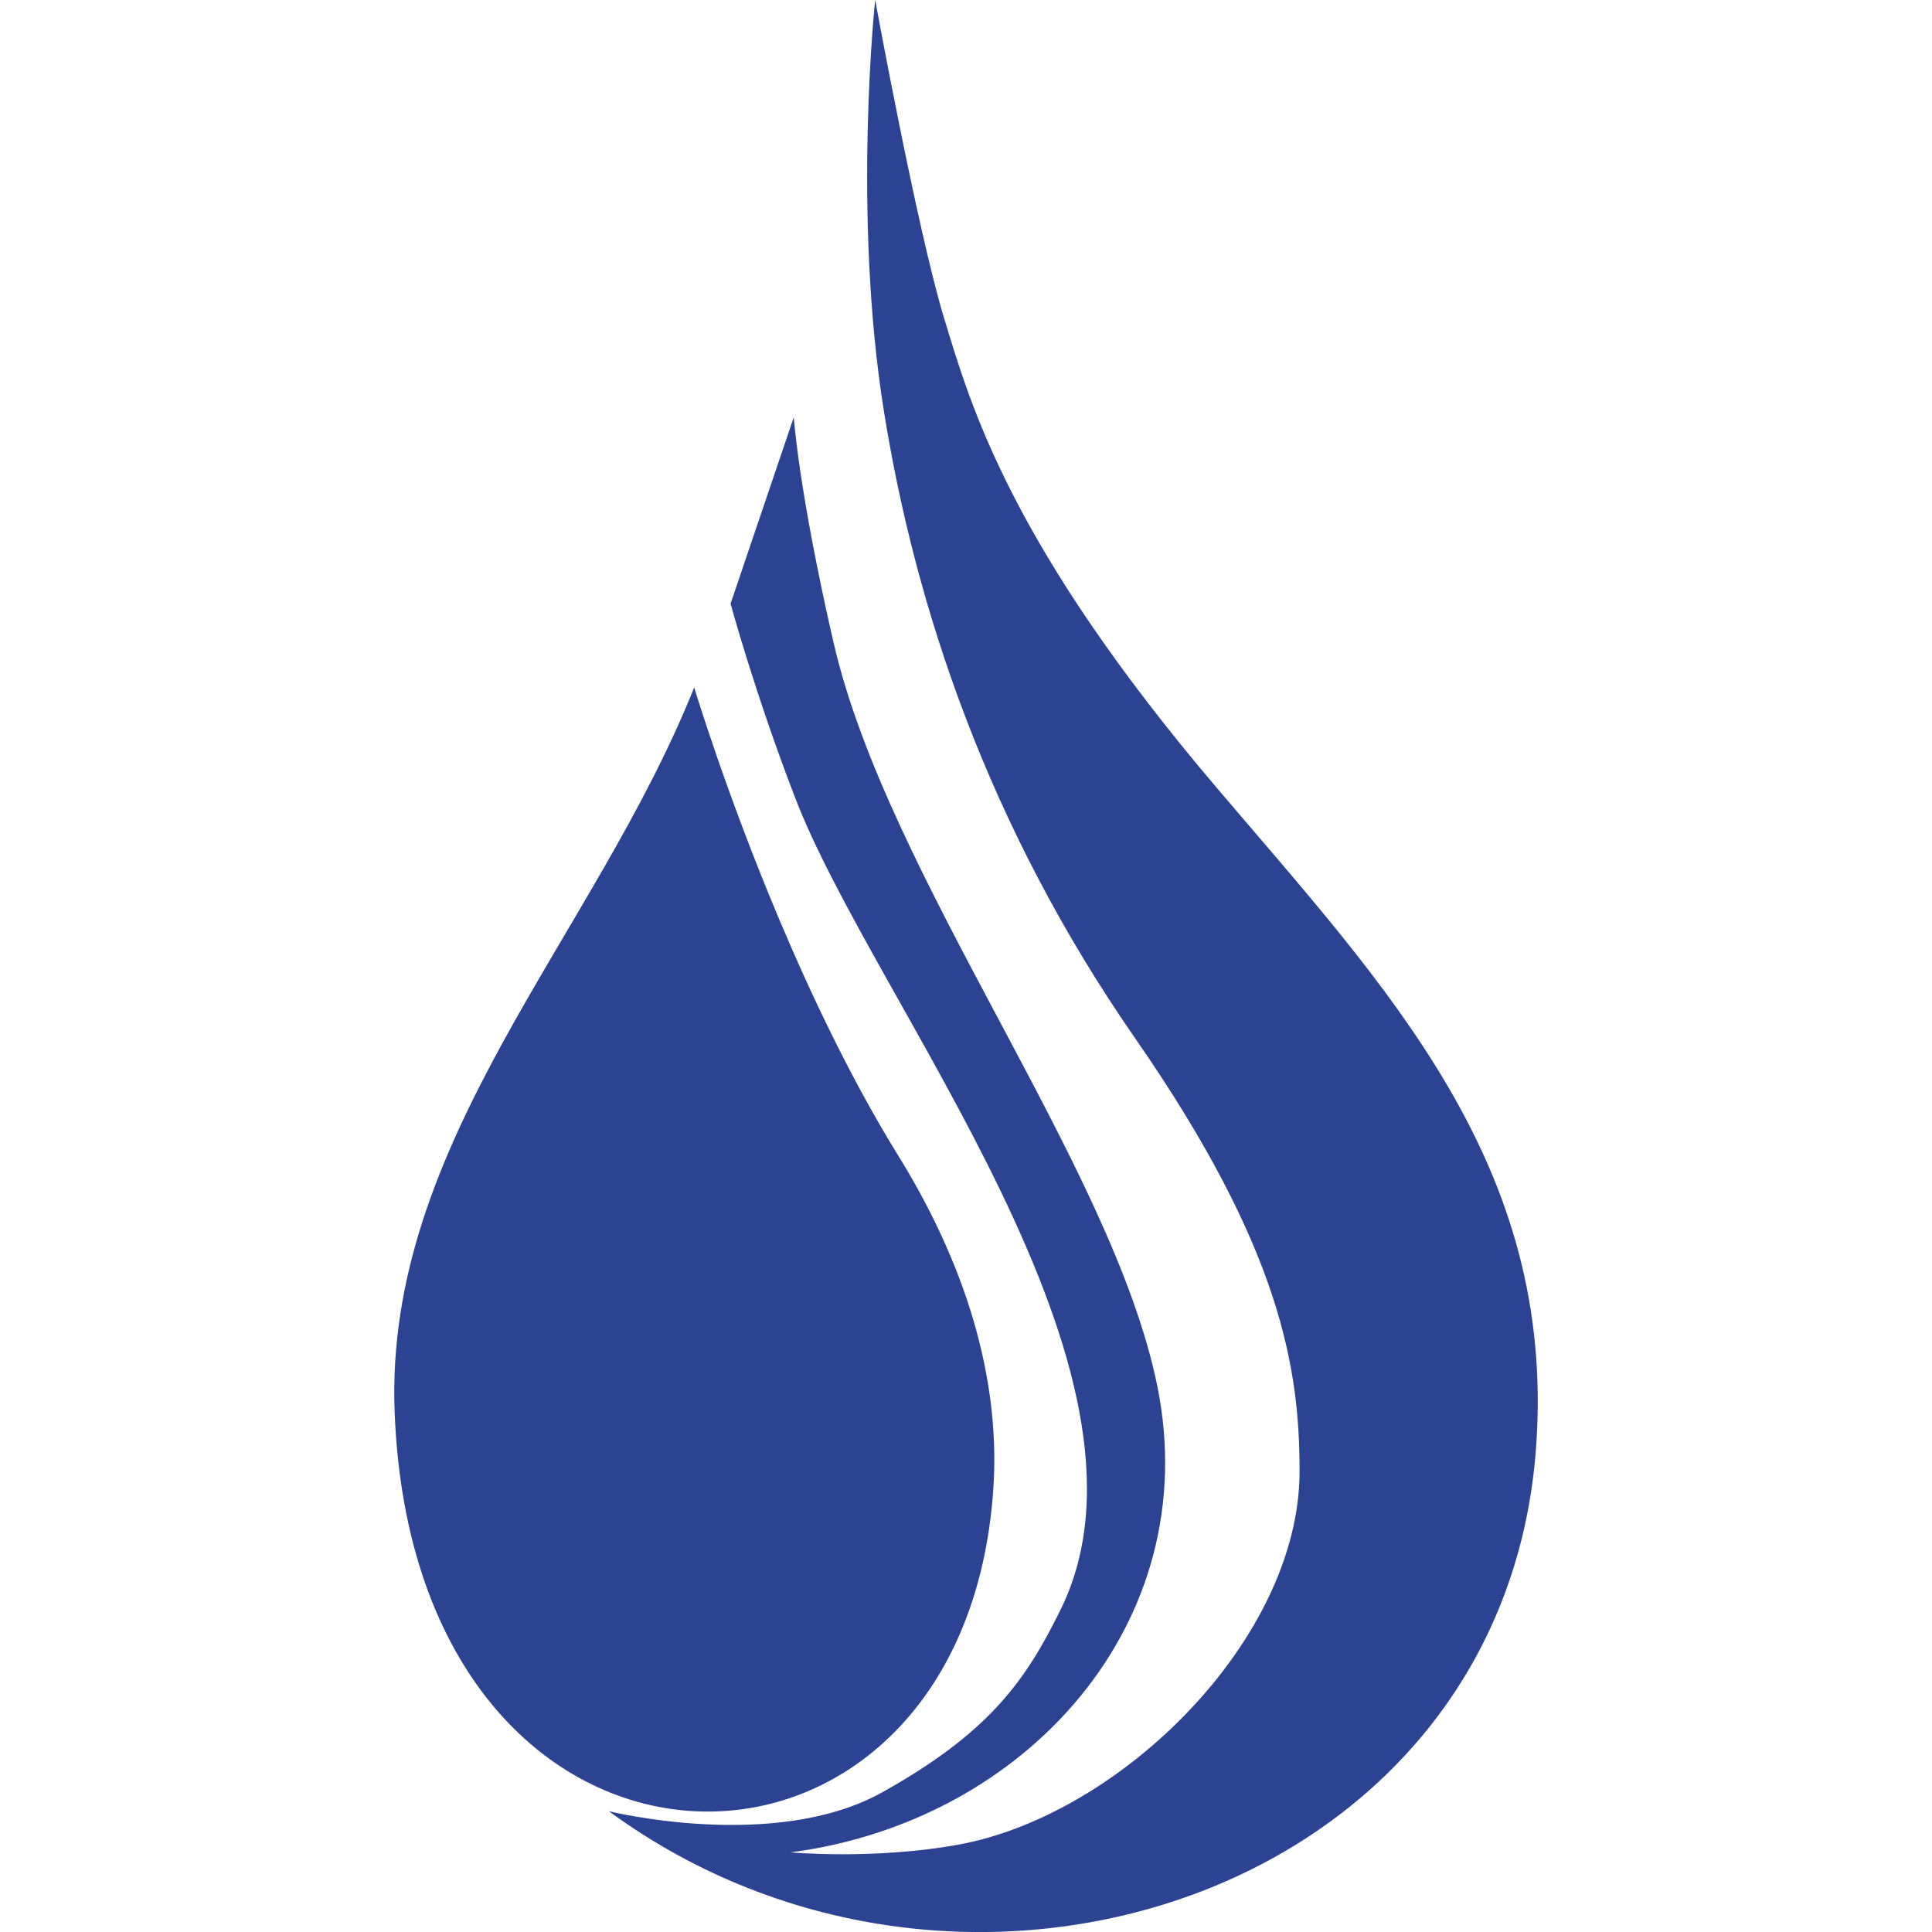 <?xml version="1.0" encoding="UTF-8"?>
<!DOCTYPE svg PUBLIC "-//W3C//DTD SVG 1.1//EN" "http://www.w3.org/Graphics/SVG/1.1/DTD/svg11.dtd">
<!-- Creator: CorelDRAW 2019 (64-Bit) -->
<svg xmlns="http://www.w3.org/2000/svg" xml:space="preserve" width="2.54mm" height="2.54mm" version="1.1" style="shape-rendering:geometricPrecision; text-rendering:geometricPrecision; image-rendering:optimizeQuality; fill-rule:evenodd; clip-rule:evenodd"
viewBox="0 0 253.98 253.98"
 xmlns:xlink="http://www.w3.org/1999/xlink">
 <defs>
  <style type="text/css">
   <![CDATA[
    .fil0 {fill:#2B4392}
   ]]>
  </style>
 </defs>
 <g id="Слой_x0020_1">
  <g id="_2049091472">
   <path class="fil0" d="M91.26 90.37c0,0 4.12,13.74 11.15,30.43 4.25,10.07 9.55,21.22 15.65,31.08 9.92,16.02 13.37,30.93 12.53,43.72 -3.84,58.36 -76.07,58.22 -78.71,-9.95 -1.39,-35.56 26.27,-62.49 39.38,-95.28z"/>
   <path class="fil0" d="M96.04 79.36c0,0 3.19,11.77 8.49,25.52 10.42,27.09 50.13,75.56 34.94,106.63 -4.58,9.35 -9.35,16.21 -23.48,24.1 -14.13,7.9 -35.95,2.49 -35.95,2.49 46.59,34.17 117.73,10.95 121.9,-47.92 2.63,-37.11 -19.48,-60.15 -41.9,-86.51 -27.22,-32 -32.42,-50.28 -35.95,-61.92 -3.53,-11.63 -9.04,-41.76 -9.04,-41.76 0,0 -3.01,28.05 1.14,54.02 4.16,25.97 13.72,54.65 33.04,82.49 19.33,27.84 21.61,43.63 21.61,56.93 0,21.99 -23.45,45.17 -44.87,49.07 -11.05,2.01 -22.03,1.01 -22.03,1.01 30.97,-4.04 54.51,-30.22 48.2,-61.3 -5.9,-29.06 -35.46,-66.72 -42.59,-97.86 -4.58,-19.95 -5.2,-29.51 -5.2,-29.51l-8.31 24.52z"/>
  </g>
 </g>
</svg>
